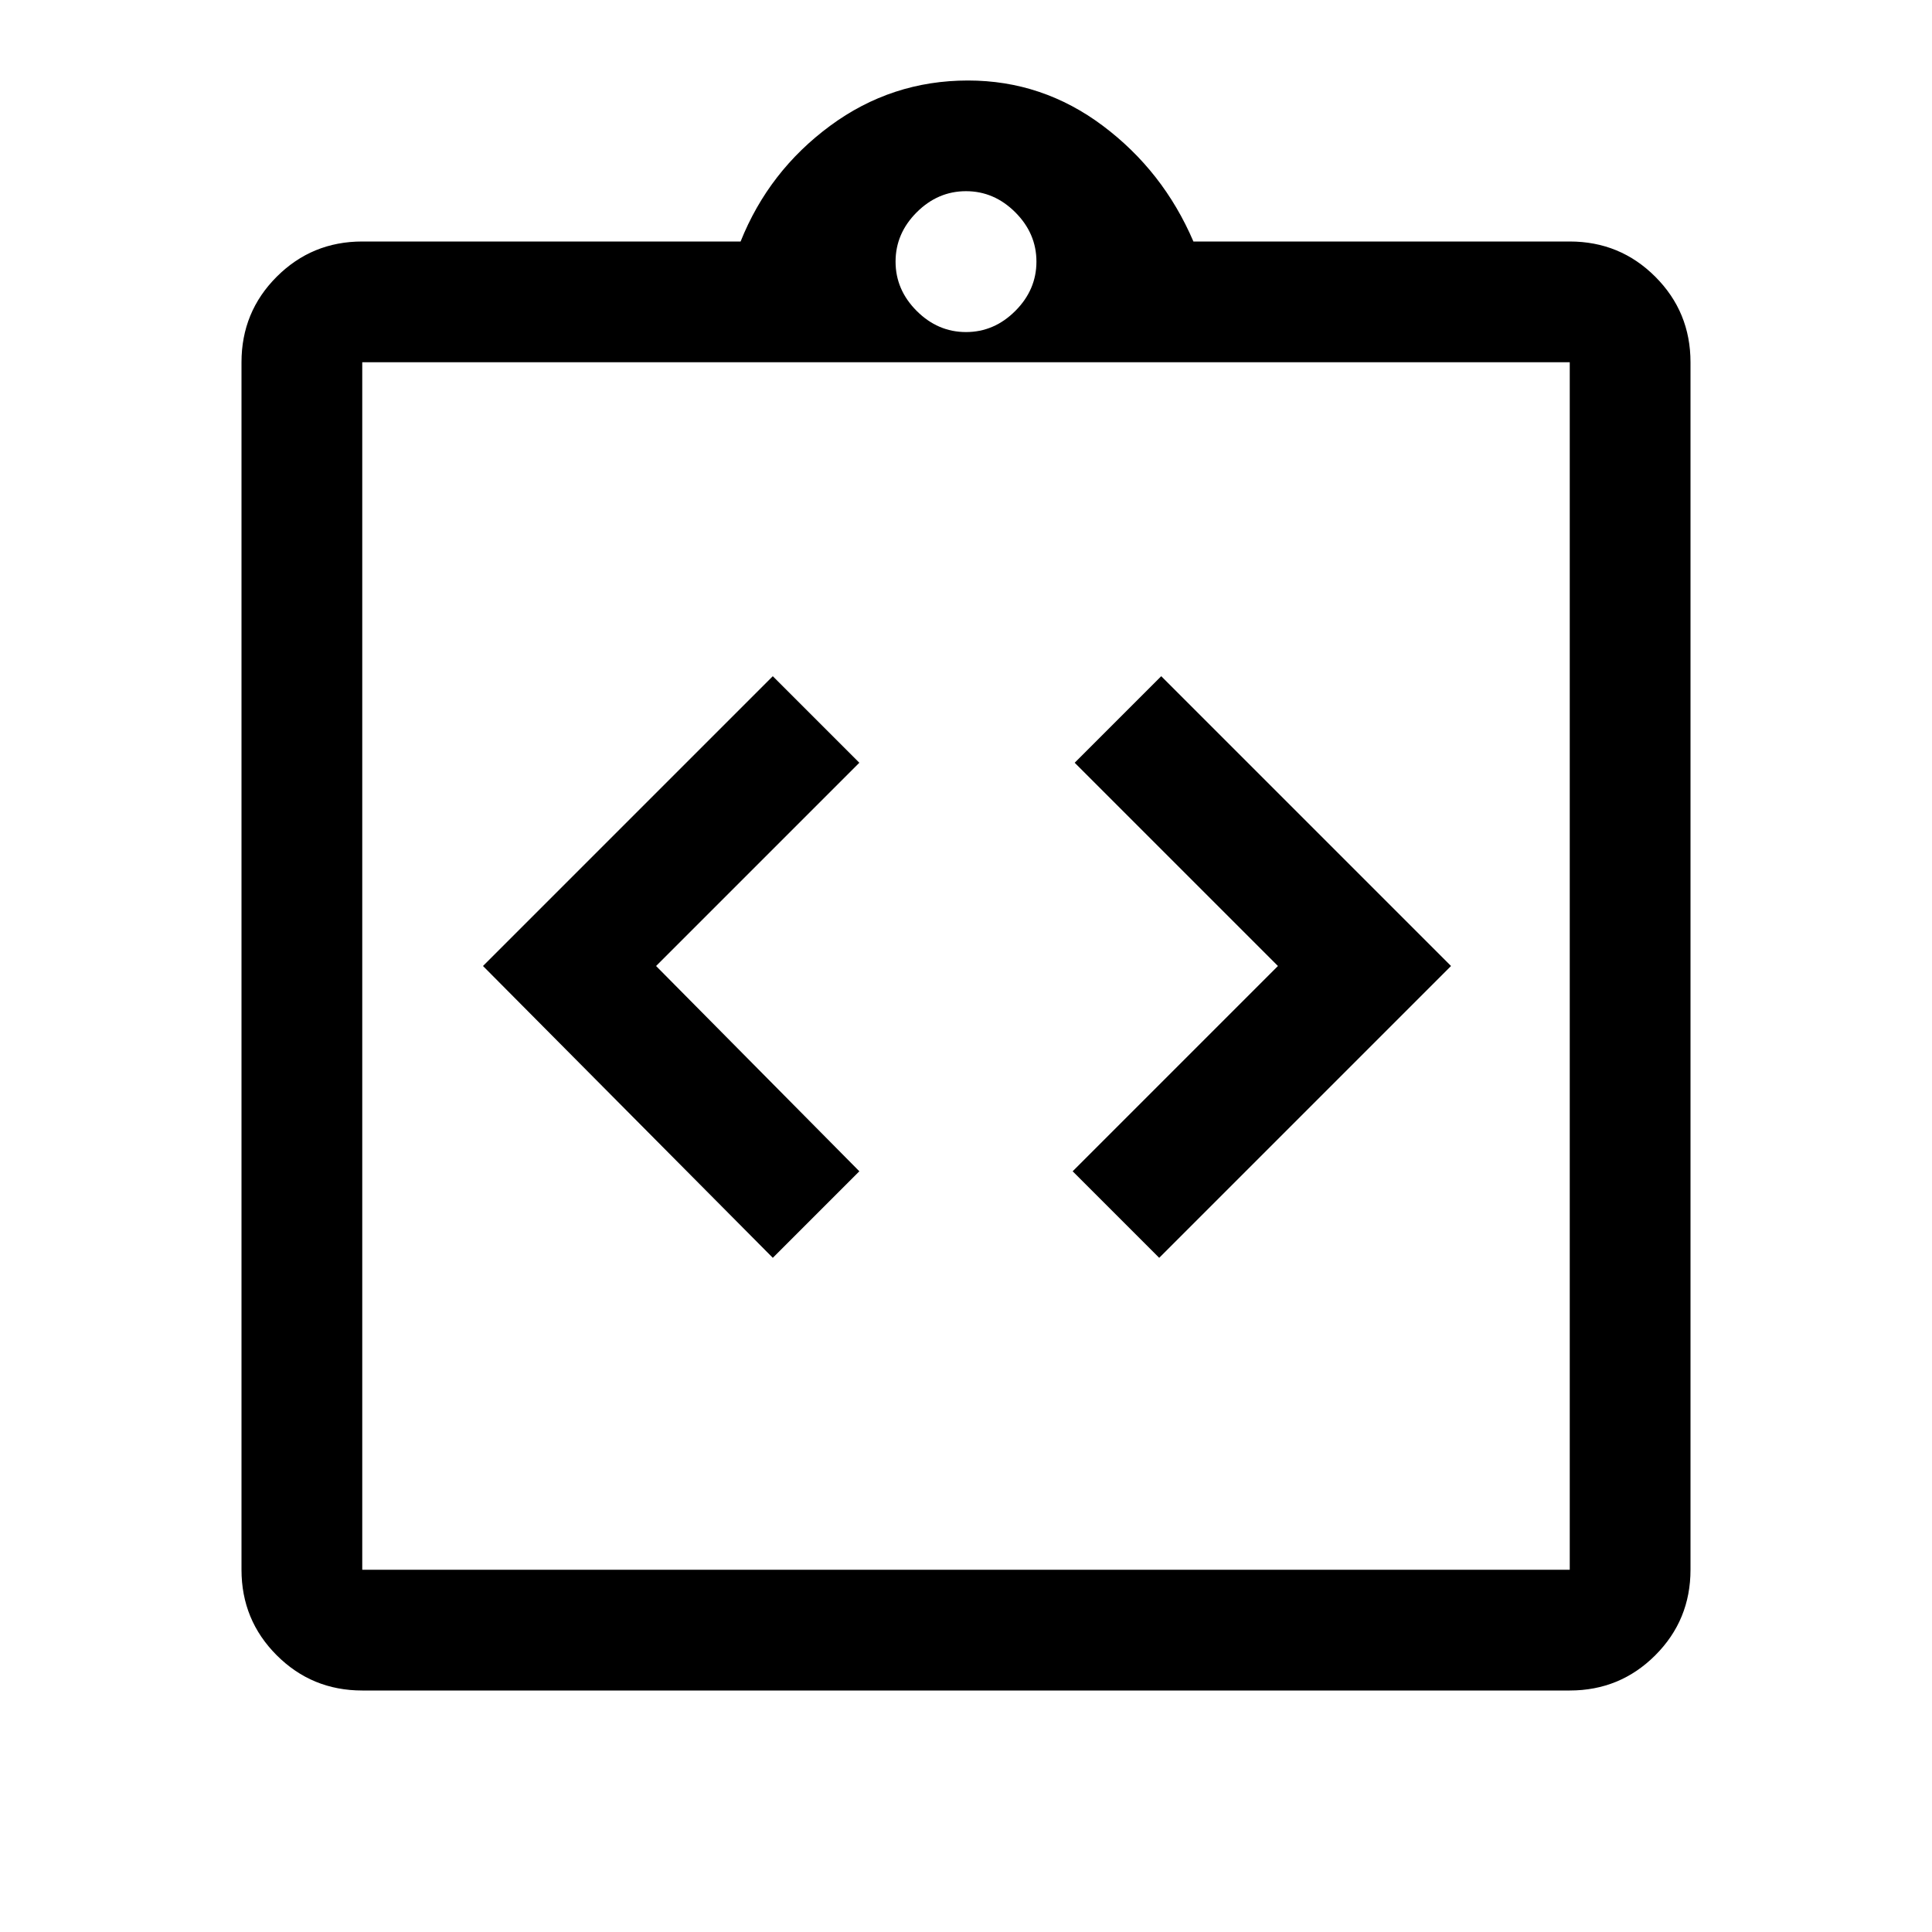 <svg xmlns="http://www.w3.org/2000/svg" width="48" height="48"><path d="m19.2 31.25 2.15-2.15L16.3 24l5.05-5.05-2.15-2.15L12 24zm9.6 0L36.05 24l-7.2-7.2-2.15 2.15L31.75 24l-5.1 5.1zM9 42q-1.25 0-2.125-.875T6 39V9q0-1.25.875-2.125T9 6h9.4q.7-1.75 2.225-2.875Q22.15 2 24.05 2q1.85 0 3.35 1.125T29.65 6H39q1.25 0 2.125.875T42 9v30q0 1.25-.875 2.125T39 42zM24 8.25q.7 0 1.225-.525.525-.525.525-1.225 0-.7-.525-1.225Q24.7 4.75 24 4.75q-.7 0-1.225.525-.525.525-.525 1.225 0 .7.525 1.225.525.525 1.225.525zM9 39h30V9H9v30zM9 8.9v29.7V8.9z"/></svg>